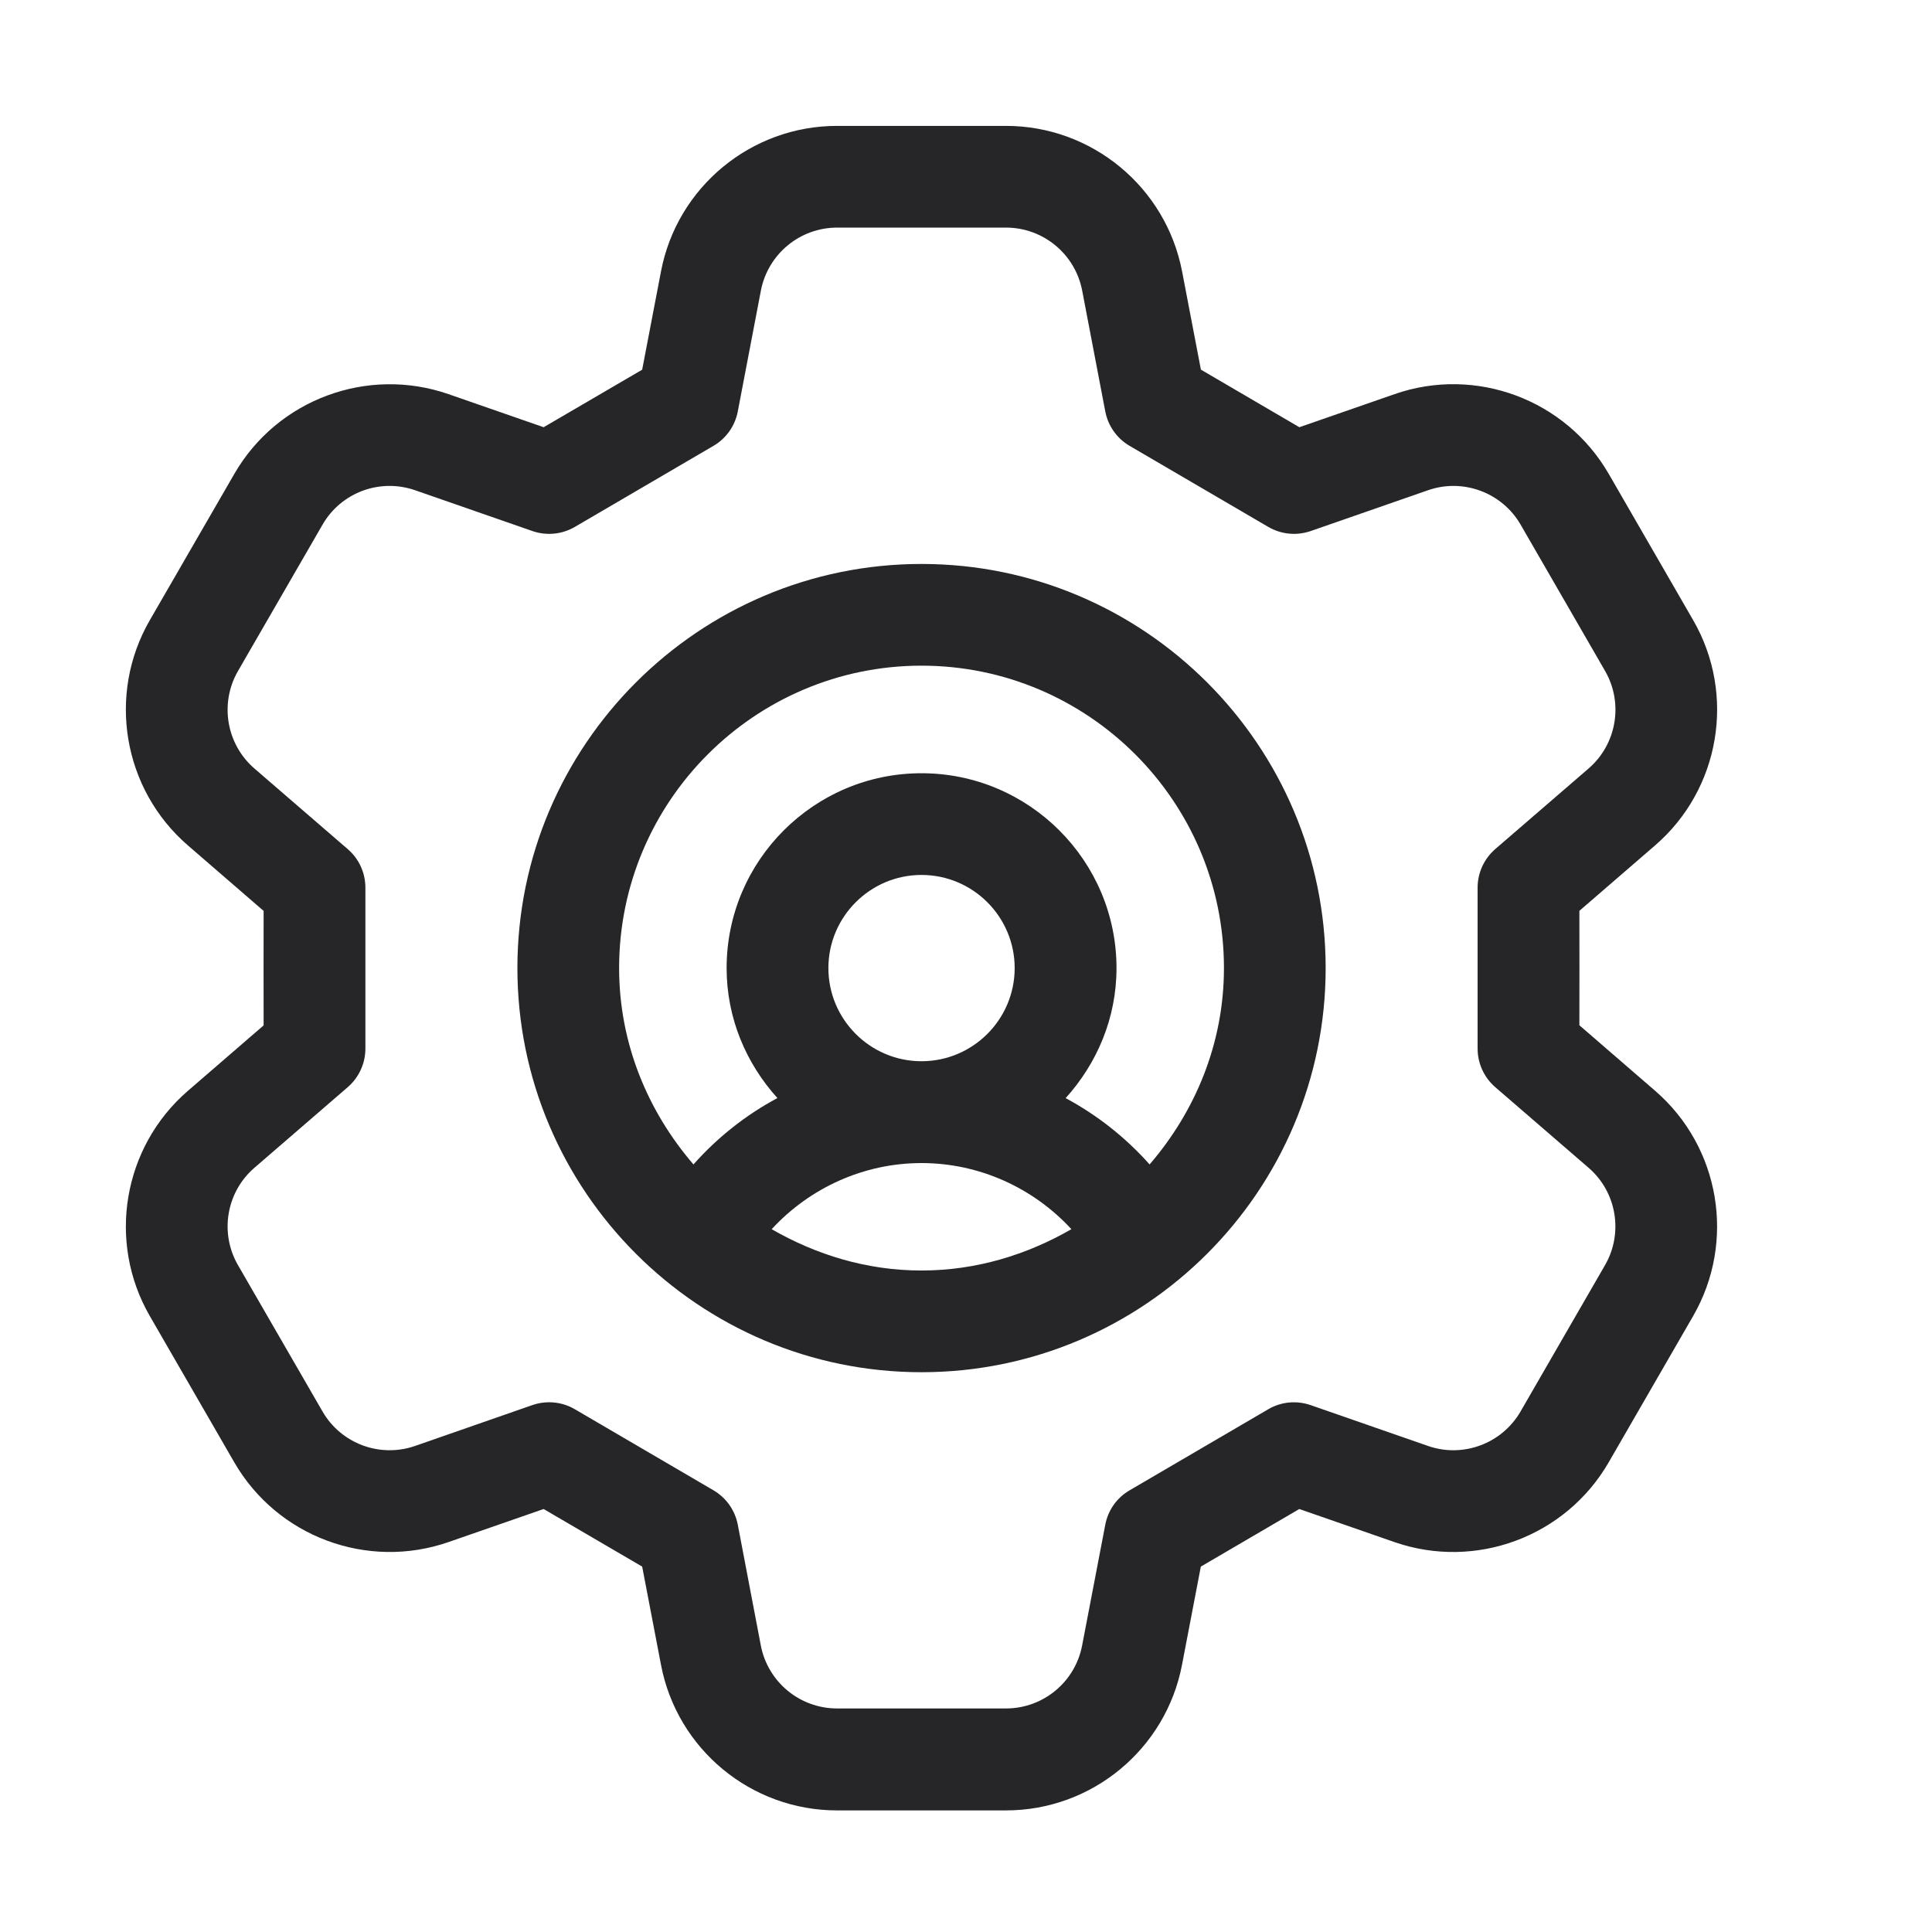 <svg width="31" height="31" viewBox="0 0 31 31" fill="none" xmlns="http://www.w3.org/2000/svg">
<path d="M26.557 17.502L25.342 16.451L25.343 15.533C25.343 15.533 25.343 15.533 25.343 15.533L25.342 14.615L26.558 13.564C27.599 12.664 27.857 11.145 27.168 9.951L25.812 7.602C25.122 6.409 23.677 5.871 22.377 6.324L20.849 6.855L19.269 5.931L18.967 4.354C18.707 3.002 17.52 2.02 16.142 2.02H13.43C12.052 2.02 10.864 3.002 10.606 4.355L10.304 5.932L8.723 6.855L7.196 6.324C5.894 5.873 4.45 6.41 3.761 7.602L2.404 9.951C1.715 11.144 1.972 12.664 3.015 13.565L4.23 14.616L4.229 15.535L4.23 16.453L3.015 17.503C1.972 18.404 1.715 19.924 2.404 21.117L3.76 23.465C4.449 24.657 5.893 25.195 7.195 24.744L8.723 24.213L10.304 25.137L10.606 26.713C10.864 28.067 12.052 29.049 13.43 29.049H16.142C17.52 29.049 18.707 28.067 18.966 26.713L19.268 25.137L20.848 24.213L22.376 24.744C23.676 25.195 25.121 24.659 25.811 23.466L27.167 21.117C27.856 19.923 27.6 18.403 26.557 17.502ZM25.754 20.299L24.398 22.648C24.1 23.164 23.474 23.397 22.913 23.201L21.03 22.546C20.803 22.468 20.557 22.491 20.35 22.612L18.125 23.913C17.92 24.032 17.779 24.233 17.735 24.464L17.363 26.404C17.251 26.989 16.738 27.413 16.142 27.413H13.43C12.834 27.413 12.321 26.989 12.208 26.404L11.838 24.463C11.793 24.232 11.651 24.031 11.447 23.912L9.222 22.611C9.096 22.537 8.953 22.5 8.81 22.5C8.719 22.5 8.63 22.515 8.543 22.545L6.66 23.201C6.097 23.396 5.473 23.165 5.175 22.648L3.818 20.299C3.521 19.784 3.631 19.127 4.082 18.738L5.58 17.444C5.76 17.288 5.863 17.062 5.863 16.825L5.863 15.535L5.863 14.244C5.863 14.006 5.761 13.78 5.58 13.625L4.082 12.331C3.631 11.941 3.521 11.284 3.818 10.768L5.175 8.419C5.472 7.902 6.095 7.67 6.66 7.866L8.543 8.521C8.768 8.599 9.016 8.575 9.223 8.455L11.448 7.154C11.652 7.035 11.794 6.834 11.838 6.603L12.209 4.662C12.322 4.077 12.835 3.652 13.431 3.652H16.143C16.738 3.652 17.252 4.077 17.364 4.662L17.735 6.603C17.78 6.834 17.921 7.035 18.125 7.154L20.351 8.455C20.558 8.575 20.804 8.599 21.031 8.521L22.914 7.866C23.476 7.67 24.101 7.903 24.399 8.418L25.755 10.767C26.052 11.283 25.941 11.94 25.492 12.329L23.993 13.623C23.814 13.778 23.709 14.004 23.709 14.242V15.533L23.709 16.825C23.709 17.062 23.812 17.288 23.992 17.444L25.49 18.738C25.941 19.127 26.051 19.784 25.754 20.299Z" fill="#262628"/>
<path d="M14.786 9.049C11.211 9.049 8.302 11.958 8.302 15.533C8.302 19.109 11.211 22.018 14.786 22.018C18.362 22.018 21.271 19.109 21.271 15.533C21.271 11.958 18.362 9.049 14.786 9.049ZM12.382 19.723C12.995 19.058 13.862 18.662 14.786 18.662C15.711 18.662 16.579 19.058 17.191 19.723C16.479 20.133 15.665 20.386 14.786 20.386C13.908 20.386 13.094 20.133 12.382 19.723ZM14.786 17.028C13.962 17.028 13.292 16.357 13.292 15.533C13.292 14.71 13.963 14.039 14.786 14.039C15.611 14.039 16.281 14.71 16.281 15.533C16.281 16.357 15.611 17.028 14.786 17.028ZM18.446 18.684C18.061 18.251 17.605 17.892 17.099 17.62C17.6 17.065 17.915 16.339 17.915 15.534C17.915 13.81 16.511 12.407 14.786 12.407C13.062 12.407 11.659 13.809 11.659 15.533C11.659 16.338 11.973 17.065 12.474 17.619C11.968 17.89 11.512 18.25 11.127 18.684C10.394 17.833 9.934 16.741 9.934 15.533C9.934 12.858 12.111 10.681 14.786 10.681C17.462 10.681 19.639 12.858 19.639 15.533C19.639 16.741 19.179 17.833 18.446 18.684Z" fill="#262628"/>
</svg>

